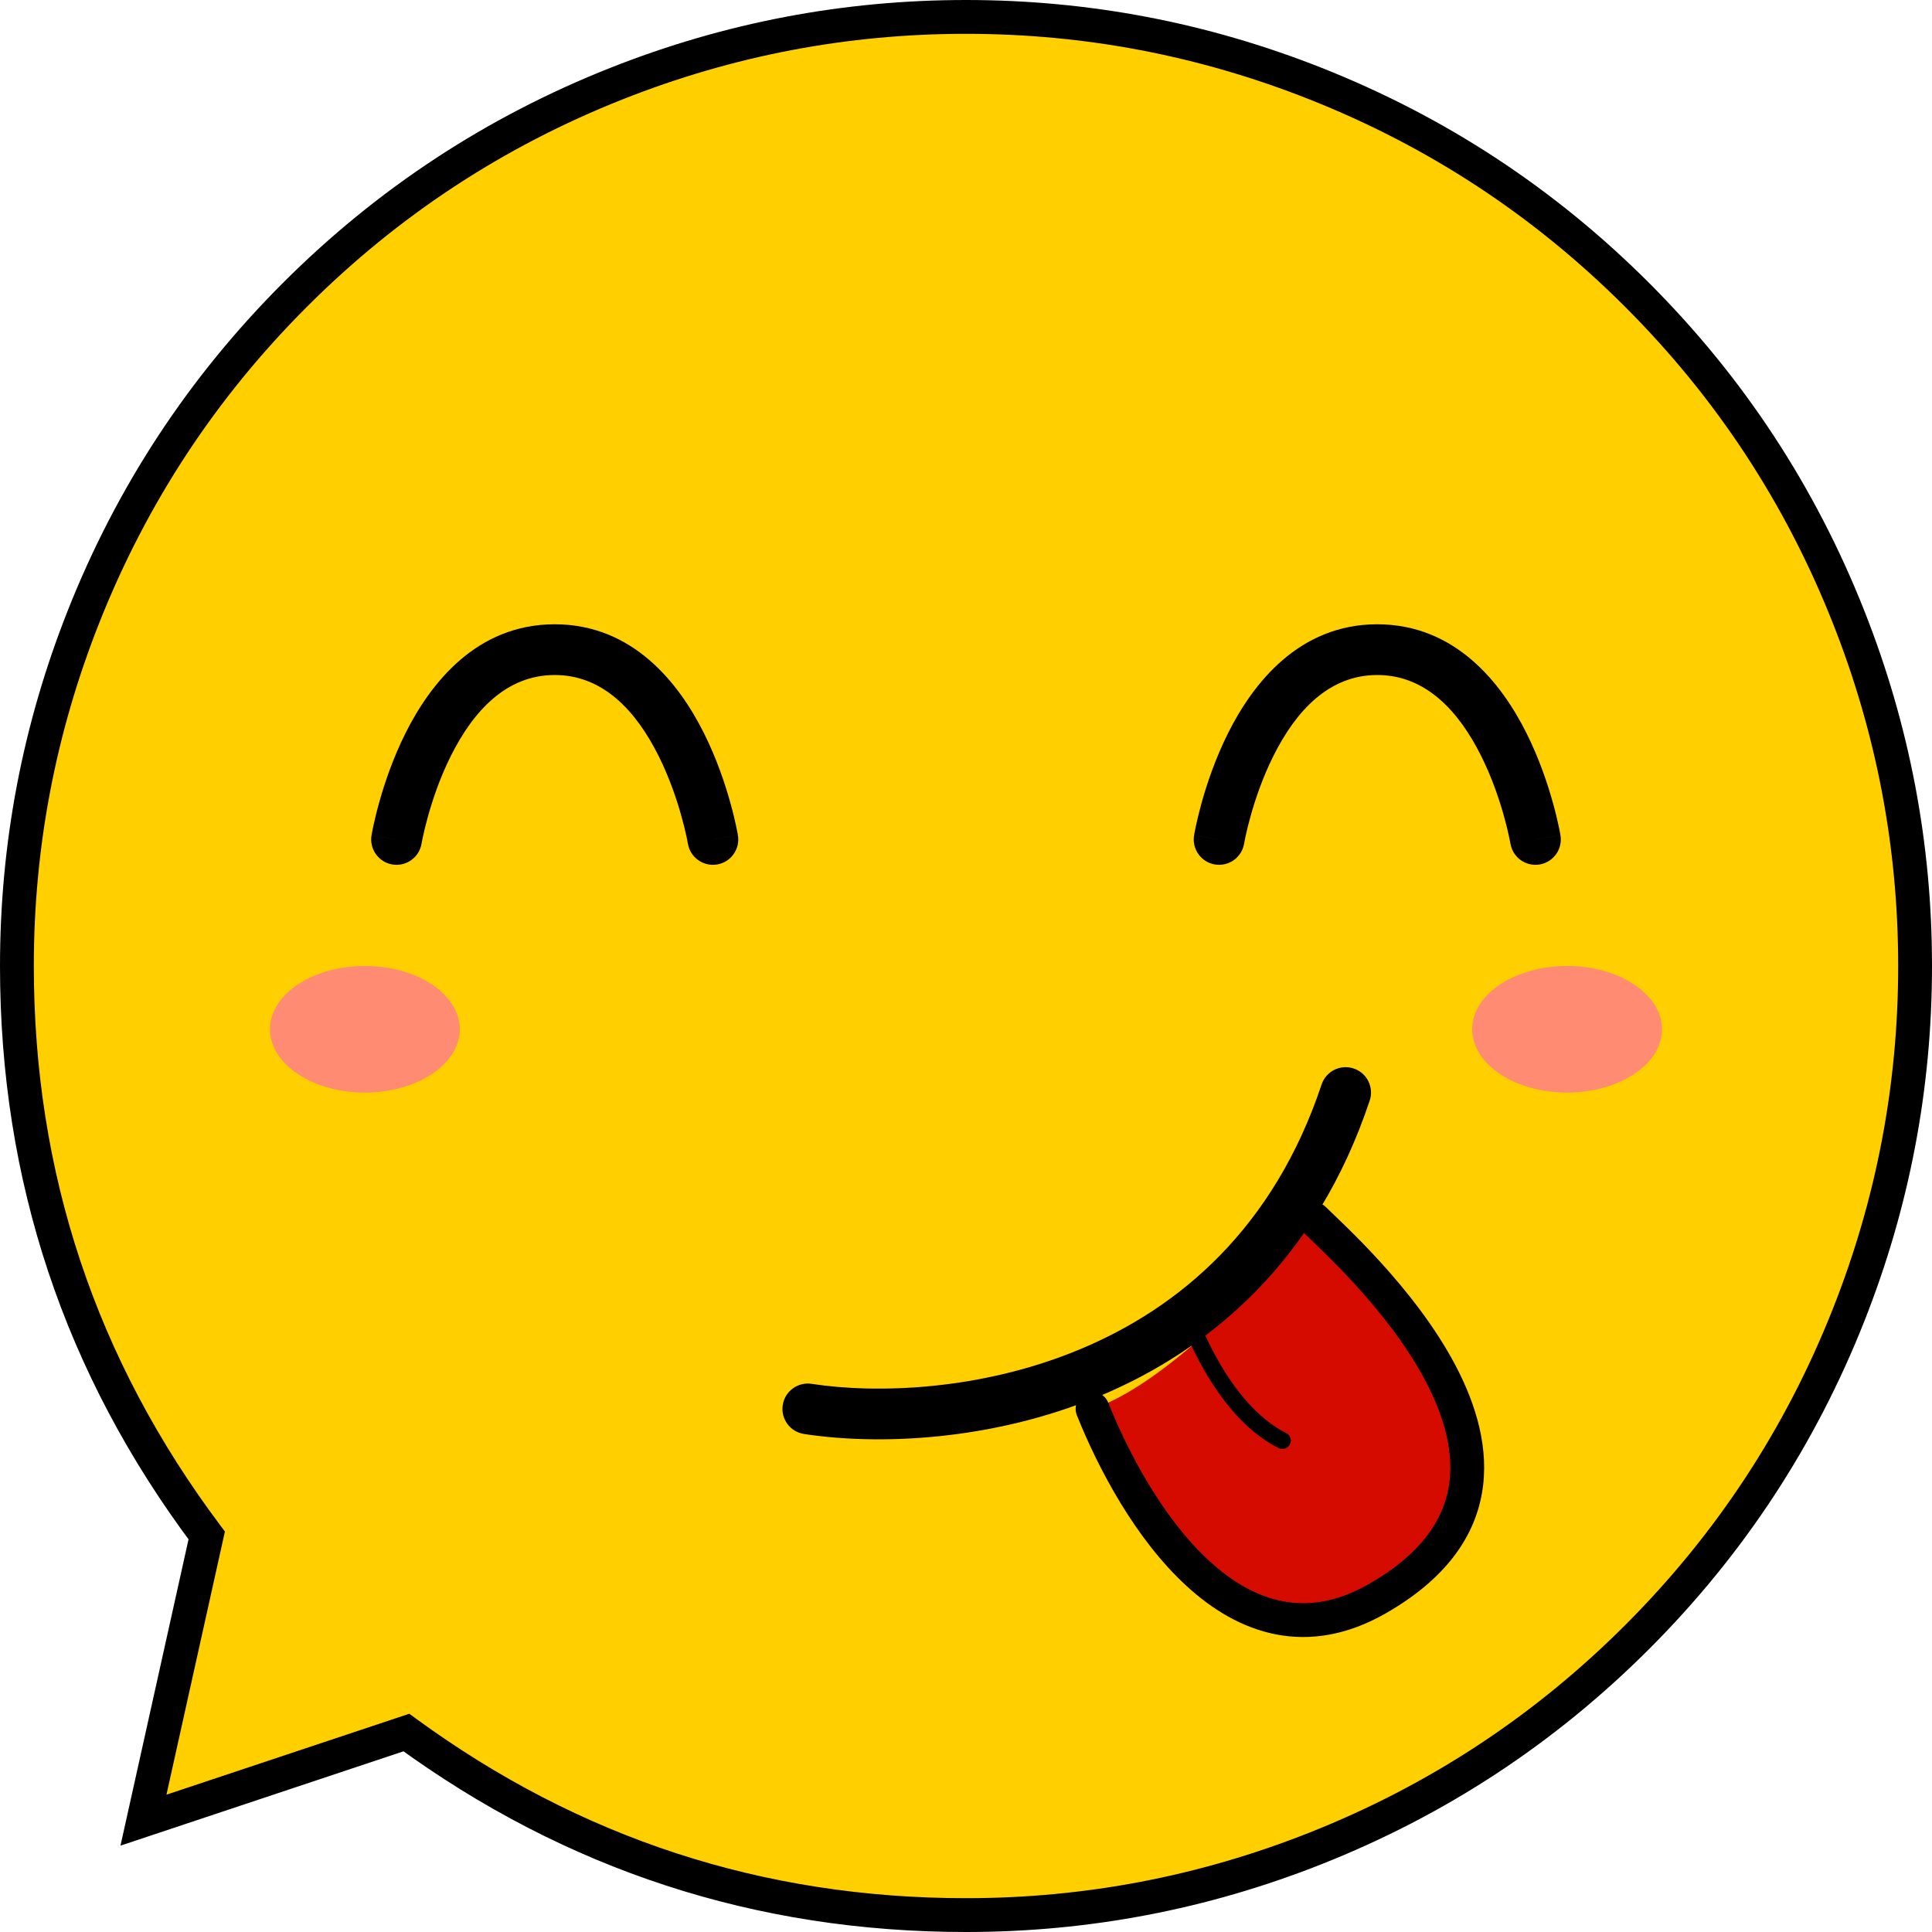 <svg xmlns="http://www.w3.org/2000/svg" xmlns:xlink="http://www.w3.org/1999/xlink" fill="none" version="1.1" width="57.123" height="57.123" viewBox="0 0 57.123 57.123"><defs><filter id="master_svg0_0_155" filterUnits="objectBoundingBox" color-interpolation-filters="sRGB" x="-2" y="-2" width="9.612" height="7.742"><feFlood flood-opacity="0" result="BackgroundImageFix"/><feBlend mode="normal" in="SourceGraphic" in2="BackgroundImageFix" result="shape"/><feGaussianBlur stdDeviation="0.5" result="effect1_foregroundBlur"/></filter><filter id="master_svg1_0_156" filterUnits="objectBoundingBox" color-interpolation-filters="sRGB" x="-2" y="-2" width="9.612" height="7.742"><feFlood flood-opacity="0" result="BackgroundImageFix"/><feBlend mode="normal" in="SourceGraphic" in2="BackgroundImageFix" result="shape"/><feGaussianBlur stdDeviation="0.5" result="effect1_foregroundBlur"/></filter></defs><g><g><path d="M28.561,56.623Q29.25,56.623,29.938,56.589Q30.626,56.555,31.312,56.488Q31.997,56.42,32.679,56.319Q33.36,56.218,34.036,56.084Q34.712,55.949,35.38,55.782Q36.048,55.615,36.707,55.415Q37.367,55.215,38.015,54.983Q38.664,54.751,39.3,54.487Q39.937,54.223,40.559,53.929Q41.182,53.634,41.789,53.309Q42.397,52.985,42.988,52.631Q43.579,52.276,44.152,51.894Q44.724,51.511,45.278,51.101Q45.831,50.69,46.364,50.253Q46.896,49.816,47.406,49.354Q47.917,48.891,48.404,48.404Q48.891,47.917,49.354,47.406Q49.816,46.896,50.253,46.364Q50.69,45.831,51.101,45.278Q51.511,44.724,51.894,44.152Q52.276,43.579,52.631,42.988Q52.985,42.397,53.309,41.789Q53.634,41.182,53.929,40.559Q54.223,39.937,54.487,39.3Q54.751,38.664,54.983,38.015Q55.215,37.367,55.415,36.707Q55.615,36.048,55.782,35.38Q55.949,34.712,56.084,34.036Q56.218,33.36,56.319,32.679Q56.42,31.997,56.488,31.312Q56.555,30.626,56.589,29.938Q56.623,29.25,56.623,28.561Q56.623,27.873,56.589,27.185Q56.555,26.497,56.488,25.811Q56.42,25.125,56.319,24.444Q56.218,23.763,56.084,23.087Q55.949,22.411,55.782,21.743Q55.615,21.075,55.415,20.416Q55.215,19.756,54.983,19.108Q54.751,18.459,54.487,17.823Q54.223,17.186,53.929,16.564Q53.634,15.941,53.309,15.333Q52.985,14.726,52.631,14.135Q52.276,13.544,51.894,12.971Q51.511,12.399,51.101,11.845Q50.69,11.292,50.253,10.759Q49.816,10.227,49.354,9.717Q48.891,9.206,48.404,8.719Q47.917,8.232,47.406,7.769Q46.896,7.307,46.364,6.87Q45.831,6.433,45.278,6.022Q44.724,5.612,44.152,5.229Q43.579,4.846,42.988,4.492Q42.397,4.138,41.789,3.813Q41.182,3.489,40.559,3.194Q39.937,2.9,39.3,2.636Q38.664,2.372,38.015,2.14Q37.367,1.908,36.707,1.708Q36.048,1.508,35.38,1.341Q34.712,1.174,34.036,1.039Q33.36,0.905,32.679,0.804Q31.997,0.703,31.312,0.635Q30.626,0.568,29.938,0.534Q29.25,0.5,28.561,0.5Q27.873,0.5,27.185,0.534Q26.497,0.568,25.811,0.635Q25.125,0.703,24.444,0.804Q23.763,0.905,23.087,1.039Q22.411,1.174,21.743,1.341Q21.075,1.508,20.416,1.708Q19.756,1.908,19.108,2.14Q18.459,2.372,17.823,2.636Q17.186,2.9,16.564,3.194Q15.941,3.489,15.333,3.813Q14.726,4.138,14.135,4.492Q13.544,4.846,12.971,5.229Q12.399,5.612,11.845,6.022Q11.292,6.433,10.759,6.87Q10.227,7.307,9.717,7.769Q9.206,8.232,8.719,8.719Q8.232,9.206,7.769,9.717Q7.307,10.227,6.87,10.759Q6.433,11.292,6.022,11.845Q5.612,12.399,5.229,12.971Q4.846,13.544,4.492,14.135Q4.138,14.726,3.813,15.333Q3.489,15.941,3.194,16.564Q2.9,17.186,2.636,17.823Q2.372,18.459,2.14,19.108Q1.908,19.756,1.708,20.416Q1.508,21.075,1.341,21.743Q1.174,22.411,1.039,23.087Q0.905,23.763,0.804,24.444Q0.703,25.125,0.635,25.811Q0.568,26.497,0.534,27.185Q0.5,27.873,0.5,28.561Q0.5,29.691,0.591,30.816Q0.681,31.942,0.862,33.056Q1.043,34.171,1.313,35.267Q1.583,36.364,1.94,37.435Q2.297,38.507,2.739,39.546Q3.181,40.585,3.705,41.585Q4.229,42.585,4.832,43.54Q5.435,44.495,6.112,45.398L4.242,53.817L12.015,51.226Q12.909,51.878,13.851,52.458Q14.793,53.038,15.779,53.542Q16.764,54.046,17.785,54.471Q18.807,54.896,19.859,55.239Q20.911,55.583,21.987,55.842Q23.063,56.101,24.156,56.275Q25.249,56.449,26.352,56.536Q27.455,56.623,28.561,56.623Z" fill-rule="evenodd" fill="#FFCF00" fill-opacity="1"/><path d="M28.561,56.123Q33.819,56.123,38.707,54.188Q44.014,52.087,48.05,48.05Q52.087,44.014,54.188,38.707Q56.123,33.819,56.123,28.561Q56.123,23.304,54.188,18.416Q52.087,13.109,48.05,9.073Q44.014,5.036,38.707,2.935Q33.819,1,28.561,1Q23.304,1,18.416,2.935Q13.109,5.036,9.073,9.073Q5.036,13.109,2.935,18.416Q1,23.304,1,28.561Q1,37.749,6.512,45.098L6.65,45.282L4.73,53.925L4.242,53.817L4.083,53.342L12.102,50.67L12.31,50.822Q19.571,56.123,28.561,56.123ZM28.561,57.123Q19.245,57.123,11.72,51.629L12.015,51.226L12.173,51.7L3.562,54.57L5.624,45.29L6.112,45.398L5.712,45.698Q0,38.082,0,28.561Q0,23.113,2.005,18.048Q4.183,12.548,8.365,8.365Q12.548,4.183,18.048,2.005Q23.114,0,28.561,0Q34.009,0,39.075,2.005Q44.575,4.183,48.758,8.365Q52.94,12.548,55.118,18.048Q57.123,23.114,57.123,28.561Q57.123,34.009,55.118,39.075Q52.94,44.575,48.758,48.758Q44.575,52.94,39.075,55.118Q34.009,57.123,28.561,57.123Z" fill="#000000" fill-opacity="1"/></g><g filter="url(#master_svg0_0_155)"><ellipse cx="46.334" cy="30.432" rx="2.806" ry="1.871" fill="#FF8B72" fill-opacity="1"/></g><g filter="url(#master_svg1_0_156)"><ellipse cx="10.789" cy="30.432" rx="2.806" ry="1.871" fill="#FF8B72" fill-opacity="1"/></g><g><path d="M10.985,24.697C10.917,25.105,11.193,25.492,11.601,25.56C12.01,25.628,12.396,25.352,12.464,24.943C12.464,24.943,10.985,24.697,10.985,24.697C10.985,24.697,10.985,24.697,10.985,24.697ZM20.339,24.943C20.407,25.352,20.793,25.628,21.202,25.56C21.61,25.492,21.886,25.105,21.818,24.697C21.818,24.697,20.339,24.943,20.339,24.943C20.339,24.943,20.339,24.943,20.339,24.943ZM11.725,24.82C12.464,24.943,12.464,24.943,12.464,24.944C12.464,24.944,12.464,24.944,12.464,24.944C12.464,24.944,12.464,24.944,12.464,24.944C12.464,24.944,12.464,24.944,12.464,24.943C12.465,24.942,12.465,24.939,12.466,24.935C12.467,24.927,12.47,24.914,12.473,24.896C12.48,24.861,12.49,24.806,12.505,24.736C12.536,24.595,12.583,24.39,12.652,24.144C12.79,23.647,13.008,22.995,13.331,22.349C13.997,21.017,14.974,19.958,16.401,19.958C16.401,19.958,16.401,18.458,16.401,18.458C14.088,18.458,12.726,20.204,11.989,21.678C11.61,22.436,11.361,23.186,11.207,23.742C11.129,24.022,11.074,24.256,11.039,24.422C11.021,24.505,11.008,24.571,10.999,24.618C10.995,24.641,10.991,24.66,10.989,24.673C10.988,24.679,10.987,24.685,10.986,24.689C10.986,24.691,10.985,24.692,10.985,24.694C10.985,24.694,10.985,24.695,10.985,24.695C10.985,24.696,10.985,24.696,10.985,24.696C10.985,24.696,10.985,24.697,11.725,24.82C11.725,24.82,11.725,24.82,11.725,24.82ZM16.401,19.958C17.829,19.958,18.806,21.017,19.472,22.349C19.795,22.995,20.013,23.647,20.151,24.144C20.22,24.39,20.267,24.595,20.298,24.736C20.313,24.806,20.323,24.861,20.33,24.896C20.333,24.914,20.336,24.927,20.337,24.935C20.338,24.939,20.338,24.942,20.339,24.943C20.339,24.944,20.339,24.944,20.339,24.944C20.339,24.944,20.339,24.944,20.339,24.944C20.339,24.944,20.339,24.944,20.339,24.944C20.339,24.943,20.339,24.943,21.078,24.82C21.818,24.697,21.818,24.696,21.818,24.696C21.818,24.696,21.818,24.696,21.818,24.695C21.818,24.695,21.818,24.694,21.818,24.694C21.817,24.692,21.817,24.691,21.817,24.689C21.816,24.685,21.815,24.679,21.814,24.673C21.812,24.66,21.808,24.641,21.804,24.618C21.795,24.571,21.782,24.505,21.764,24.422C21.729,24.256,21.674,24.022,21.596,23.742C21.442,23.186,21.193,22.436,20.814,21.678C20.077,20.204,18.715,18.458,16.401,18.458C16.401,18.458,16.401,19.958,16.401,19.958C16.401,19.958,16.401,19.958,16.401,19.958Z" fill="#000000" fill-opacity="1"/></g><g><path d="M35.305,24.697C35.237,25.105,35.513,25.492,35.921,25.56C36.33,25.628,36.716,25.352,36.784,24.943C36.784,24.943,35.305,24.697,35.305,24.697C35.305,24.697,35.305,24.697,35.305,24.697ZM44.659,24.943C44.727,25.352,45.113,25.628,45.522,25.56C45.93,25.492,46.206,25.105,46.138,24.697C46.138,24.697,44.659,24.943,44.659,24.943C44.659,24.943,44.659,24.943,44.659,24.943ZM36.045,24.82C36.784,24.943,36.784,24.943,36.784,24.944C36.784,24.944,36.784,24.944,36.784,24.944C36.784,24.944,36.784,24.944,36.784,24.944C36.784,24.944,36.784,24.944,36.784,24.943C36.785,24.942,36.785,24.939,36.786,24.935C36.787,24.927,36.79,24.914,36.793,24.896C36.8,24.861,36.81,24.806,36.825,24.736C36.856,24.595,36.903,24.39,36.972,24.144C37.11,23.647,37.328,22.995,37.651,22.349C38.317,21.017,39.293,19.958,40.721,19.958C40.721,19.958,40.721,18.458,40.721,18.458C38.408,18.458,37.046,20.204,36.309,21.678C35.93,22.436,35.681,23.186,35.526,23.742C35.449,24.022,35.394,24.256,35.359,24.422C35.341,24.505,35.328,24.571,35.319,24.618C35.315,24.641,35.311,24.66,35.309,24.673C35.308,24.679,35.307,24.685,35.306,24.689C35.306,24.691,35.305,24.692,35.305,24.694C35.305,24.694,35.305,24.695,35.305,24.695C35.305,24.696,35.305,24.696,35.305,24.696C35.305,24.696,35.305,24.697,36.045,24.82C36.045,24.82,36.045,24.82,36.045,24.82ZM40.721,19.958C42.149,19.958,43.126,21.017,43.792,22.349C44.115,22.995,44.333,23.647,44.471,24.144C44.54,24.39,44.587,24.595,44.617,24.736C44.633,24.806,44.643,24.861,44.65,24.896C44.653,24.914,44.656,24.927,44.657,24.935C44.658,24.939,44.658,24.942,44.658,24.943C44.659,24.944,44.659,24.944,44.659,24.944C44.659,24.944,44.659,24.944,44.659,24.944C44.659,24.944,44.659,24.944,44.659,24.944C44.659,24.943,44.659,24.943,45.398,24.82C46.138,24.697,46.138,24.696,46.138,24.696C46.138,24.696,46.138,24.696,46.138,24.695C46.138,24.695,46.138,24.694,46.138,24.694C46.137,24.692,46.137,24.691,46.137,24.689C46.136,24.685,46.135,24.679,46.134,24.673C46.132,24.66,46.128,24.641,46.124,24.618C46.115,24.571,46.102,24.505,46.084,24.422C46.049,24.256,45.994,24.022,45.916,23.742C45.762,23.186,45.513,22.436,45.134,21.678C44.397,20.204,43.035,18.458,40.721,18.458C40.721,18.458,40.721,19.958,40.721,19.958C40.721,19.958,40.721,19.958,40.721,19.958Z" fill="#000000" fill-opacity="1"/></g><g><path d="M40.721,47.269C36.561,49.646,33.55,44.775,32.303,41.657C34.548,40.909,37.603,37.603,38.851,36.045C39.786,36.98,47.269,43.528,40.721,47.269C40.721,47.269,40.721,47.269,40.721,47.269Z" fill="#D50B00" fill-opacity="1"/></g><g><path d="M32.767,41.471C32.665,41.215,32.374,41.09,32.117,41.193C31.861,41.295,31.736,41.586,31.839,41.843C31.839,41.843,32.767,41.471,32.767,41.471C32.767,41.471,32.767,41.471,32.767,41.471ZM39.204,35.691C39.009,35.496,38.692,35.496,38.497,35.691C38.302,35.886,38.302,36.203,38.497,36.398C38.497,36.398,39.204,35.691,39.204,35.691C39.204,35.691,39.204,35.691,39.204,35.691ZM31.839,41.843C32.474,43.43,33.573,45.508,35.082,46.892C35.841,47.588,36.727,48.131,37.732,48.325C38.747,48.52,39.836,48.351,40.969,47.703C40.969,47.703,40.473,46.835,40.473,46.835C39.527,47.376,38.679,47.489,37.921,47.343C37.152,47.194,36.427,46.769,35.758,46.155C34.41,44.919,33.379,43.001,32.767,41.471C32.767,41.471,31.839,41.843,31.839,41.843C31.839,41.843,31.839,41.843,31.839,41.843ZM40.969,47.703C42.703,46.713,43.579,45.49,43.815,44.156C44.047,42.846,43.644,41.53,43.035,40.372C41.821,38.065,39.642,36.129,39.204,35.691C39.204,35.691,38.497,36.398,38.497,36.398C38.995,36.896,41.025,38.701,42.15,40.837C42.709,41.901,43.008,42.981,42.831,43.981C42.658,44.956,42.014,45.955,40.473,46.835C40.473,46.835,40.969,47.703,40.969,47.703C40.969,47.703,40.969,47.703,40.969,47.703Z" fill="#000000" fill-opacity="1"/></g><g><path d="M23.999,40.916C23.589,40.853,23.206,41.133,23.143,41.543C23.08,41.952,23.361,42.335,23.771,42.398C23.771,42.398,23.999,40.916,23.999,40.916C23.999,40.916,23.999,40.916,23.999,40.916ZM40.498,32.54C40.629,32.147,40.416,31.722,40.023,31.591C39.63,31.46,39.206,31.673,39.075,32.066C39.075,32.066,40.498,32.54,40.498,32.54C40.498,32.54,40.498,32.54,40.498,32.54ZM23.771,42.398C25.911,42.727,29.281,42.628,32.522,41.273C35.79,39.906,38.924,37.261,40.498,32.54C40.498,32.54,39.075,32.066,39.075,32.066C37.655,36.325,34.864,38.668,31.944,39.889C28.996,41.122,25.911,41.21,23.999,40.916C23.999,40.916,23.771,42.398,23.771,42.398C23.771,42.398,23.771,42.398,23.771,42.398Z" fill="#000000" fill-opacity="1"/></g><g><path d="M35.346,38.772C35.303,38.641,35.161,38.57,35.03,38.613C34.899,38.657,34.828,38.799,34.872,38.93C34.872,38.93,35.346,38.772,35.346,38.772C35.346,38.772,35.346,38.772,35.346,38.772ZM37.803,42.816C37.927,42.878,38.077,42.827,38.139,42.704C38.201,42.581,38.151,42.43,38.027,42.369C38.027,42.369,37.803,42.816,37.803,42.816C37.803,42.816,37.803,42.816,37.803,42.816ZM35.109,38.851C34.872,38.93,34.872,38.93,34.872,38.93C34.872,38.93,34.872,38.93,34.872,38.93C34.872,38.93,34.872,38.93,34.872,38.931C34.872,38.931,34.873,38.932,34.873,38.933C34.874,38.934,34.874,38.937,34.875,38.94C34.877,38.946,34.88,38.954,34.884,38.965C34.892,38.987,34.904,39.019,34.919,39.06C34.949,39.142,34.994,39.258,35.054,39.401C35.174,39.685,35.354,40.075,35.594,40.495C36.069,41.326,36.801,42.315,37.803,42.816C37.803,42.816,38.027,42.369,38.027,42.369C37.159,41.935,36.488,41.052,36.028,40.247C35.8,39.848,35.629,39.478,35.515,39.207C35.458,39.071,35.415,38.961,35.387,38.886C35.373,38.848,35.363,38.819,35.356,38.799C35.353,38.79,35.35,38.782,35.348,38.778C35.348,38.775,35.347,38.774,35.347,38.773C35.347,38.772,35.346,38.772,35.346,38.772C35.346,38.772,35.346,38.772,35.346,38.772C35.346,38.771,35.346,38.772,35.346,38.772C35.346,38.772,35.346,38.772,35.109,38.851C35.109,38.851,35.109,38.851,35.109,38.851Z" fill="#000000" fill-opacity="1"/></g></g></svg>